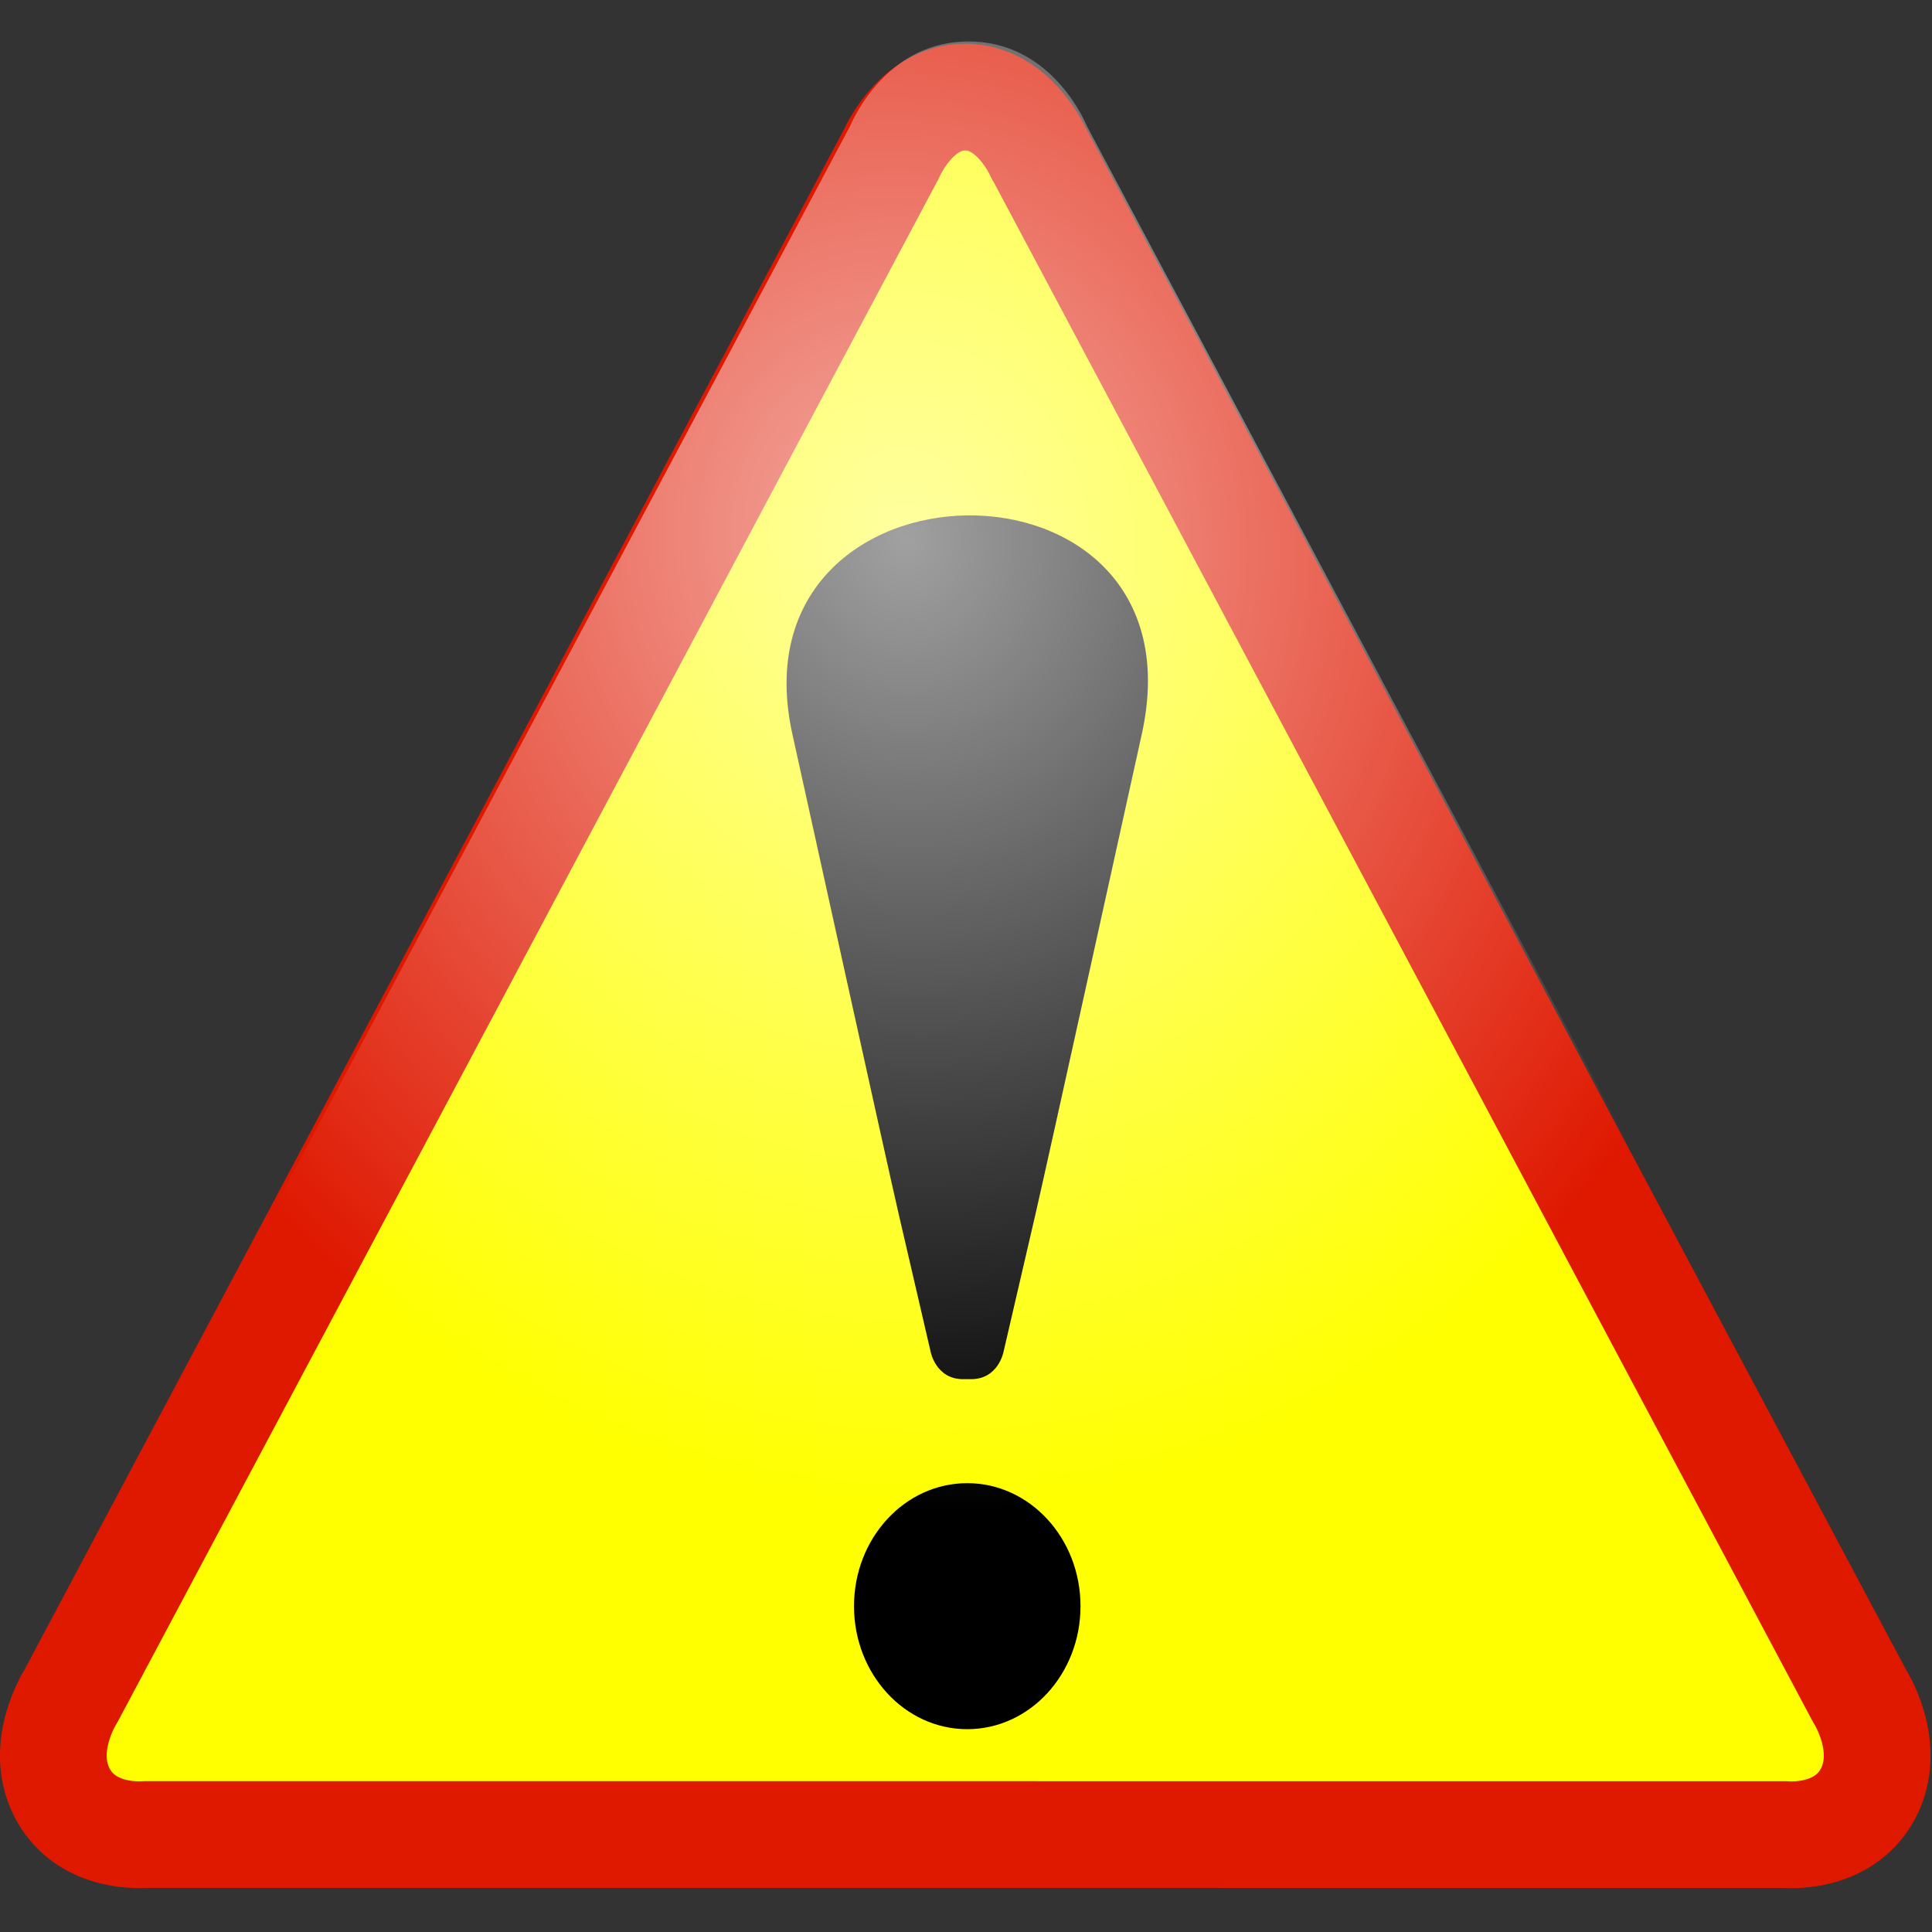 <?xml version="1.0" encoding="UTF-8" standalone="no"?>
<!-- Created with Inkscape (http://www.inkscape.org/) -->

<svg
   xmlns:dc="http://purl.org/dc/elements/1.1/"
   xmlns:cc="http://creativecommons.org/ns#"
   xmlns:rdf="http://www.w3.org/1999/02/22-rdf-syntax-ns#"
   xmlns:svg="http://www.w3.org/2000/svg"
   xmlns="http://www.w3.org/2000/svg"
   xmlns:xlink="http://www.w3.org/1999/xlink"
   xmlns:sodipodi="http://sodipodi.sourceforge.net/DTD/sodipodi-0.dtd"
   xmlns:inkscape="http://www.inkscape.org/namespaces/inkscape"
   width="24"
   height="24"
   id="svg2"
   version="1.1"
   inkscape:version="0.48.5 r10040"
   sodipodi:docname="New document 1">
  <rect width="100%" height="100%" fill="#333333" stroke="none"/>
  <defs
     id="defs4">
    <radialGradient
       cx="173.781"
       cy="150.833"
       r="206.904"
       fx="173.781"
       fy="150.833"
       id="radialGradient5217-3"
       xlink:href="#linearGradient5211-6"
       gradientUnits="userSpaceOnUse"
       gradientTransform="matrix(-0.61,0.662,-0.683,-0.629,402.986,80.15)" />
    <linearGradient
       id="linearGradient5211-6">
      <stop
         style="stop-color:#ffffff;stop-opacity:0.629"
         offset="0"
         id="stop5213-7" />
      <stop
         style="stop-color:#ffffff;stop-opacity:0"
         offset="1"
         id="stop5215-5" />
    </linearGradient>
  </defs>
  <sodipodi:namedview
     id="base"
     pagecolor="#ffffff"
     bordercolor="#666666"
     borderopacity="1.0"
     inkscape:pageopacity="0.0"
     inkscape:pageshadow="2"
     inkscape:zoom="31.678384"
     inkscape:cx="11.794509"
     inkscape:cy="12.768057"
     inkscape:document-units="px"
     inkscape:current-layer="layer1"
     showgrid="false"
     inkscape:window-width="958"
     inkscape:window-height="1059"
     inkscape:window-x="0"
     inkscape:window-y="19"
     inkscape:window-maximized="0" />
  <g
     inkscape:label="Layer 1"
     inkscape:groupmode="layer"
     id="layer1"
     transform="translate(0,-1028.362)">
    <path
       inkscape:connector-curvature="0"
       d="m 12.904,1030.27 c 0,0 -0.299,-0.702 -0.914,-0.702 -0.615,0 -0.915,0.702 -0.915,0.702 L 0.88,1049.433 c 0,0 -0.411,0.632 -0.103,1.21 0.307,0.578 1.018,0.508 1.018,0.508 l 20.392,7e-4 c 0,0 0.71,0.07 1.018,-0.508 0.307,-0.578 -0.103,-1.211 -0.103,-1.211 l -10.196,-19.164 z"
       style="fill:#ffff00;fill-opacity:1;fill-rule:nonzero;stroke:#df1800;stroke-width:1.326;stroke-linecap:round;stroke-linejoin:round"
       id="path5-3" />
    <g
       transform="matrix(0.058,0,0,0.063,0.026,1028.876)"
       id="Ebene_3-5">
      <path
         inkscape:connector-curvature="0"
         d="m 244.087,136.653 c -1.066,4.434 -20.398,85.254 -22.799,94.755 -2.4,9.502 -4.668,18.506 -6.807,27.011 0,0 -1.111,5.366 -6.923,5.366 l -1.752,0 c -5.812,0 -6.923,-5.366 -6.923,-5.366 -2.139,-8.505 -4.406,-17.509 -6.807,-27.011 -2.4,-9.501 -21.729,-90.321 -22.798,-94.755 -13.697,-56.799 88.888,-58.37 74.809,0 z"
         id="path8-6" />
      <circle
         sodipodi:ry="24.256001"
         sodipodi:rx="24.256001"
         sodipodi:cy="308.54599"
         sodipodi:cx="206.717"
         d="m 230.973,308.546 c 0,13.396 -10.86,24.256 -24.256,24.256 -13.396,0 -24.256,-10.86 -24.256,-24.256 0,-13.396 10.86,-24.256 24.256,-24.256 13.396,0 24.256,10.86 24.256,24.256 z"
         cx="206.717"
         cy="308.546"
         r="24.256"
         id="circle10-2" />
    </g>
    <g
       transform="matrix(0.059,0,0,0.064,-0.206,1028.637)"
       style="display:inline"
       id="layer1-9">
      <path
         inkscape:connector-curvature="0"
         d="m 207.422,3.749 c -16.633,0 -23.864,14.115 -24.948,16.427 L 9.072,320.531 l 0.031,0 c -1.484,2.128 -10.086,15.395 -1.784,29.777 8.322,14.413 24.172,13.598 26.701,13.381 0.042,-0.004 0.151,0.003 0.185,0 l 346.62,0.031 0,-0.031 c 2.576,0.22 18.395,1.037 26.701,-13.35 8.332,-14.428 -0.347,-27.75 -1.784,-29.808 l 0.031,0 L 232.462,20.391 232.339,20.175 C 231.242,17.834 224.035,3.747 207.422,3.749 z"
         style="fill:url(#radialGradient5217-3);fill-opacity:1;fill-rule:nonzero;stroke:none"
         id="path5192-1" />
    </g>
  </g>
</svg>
